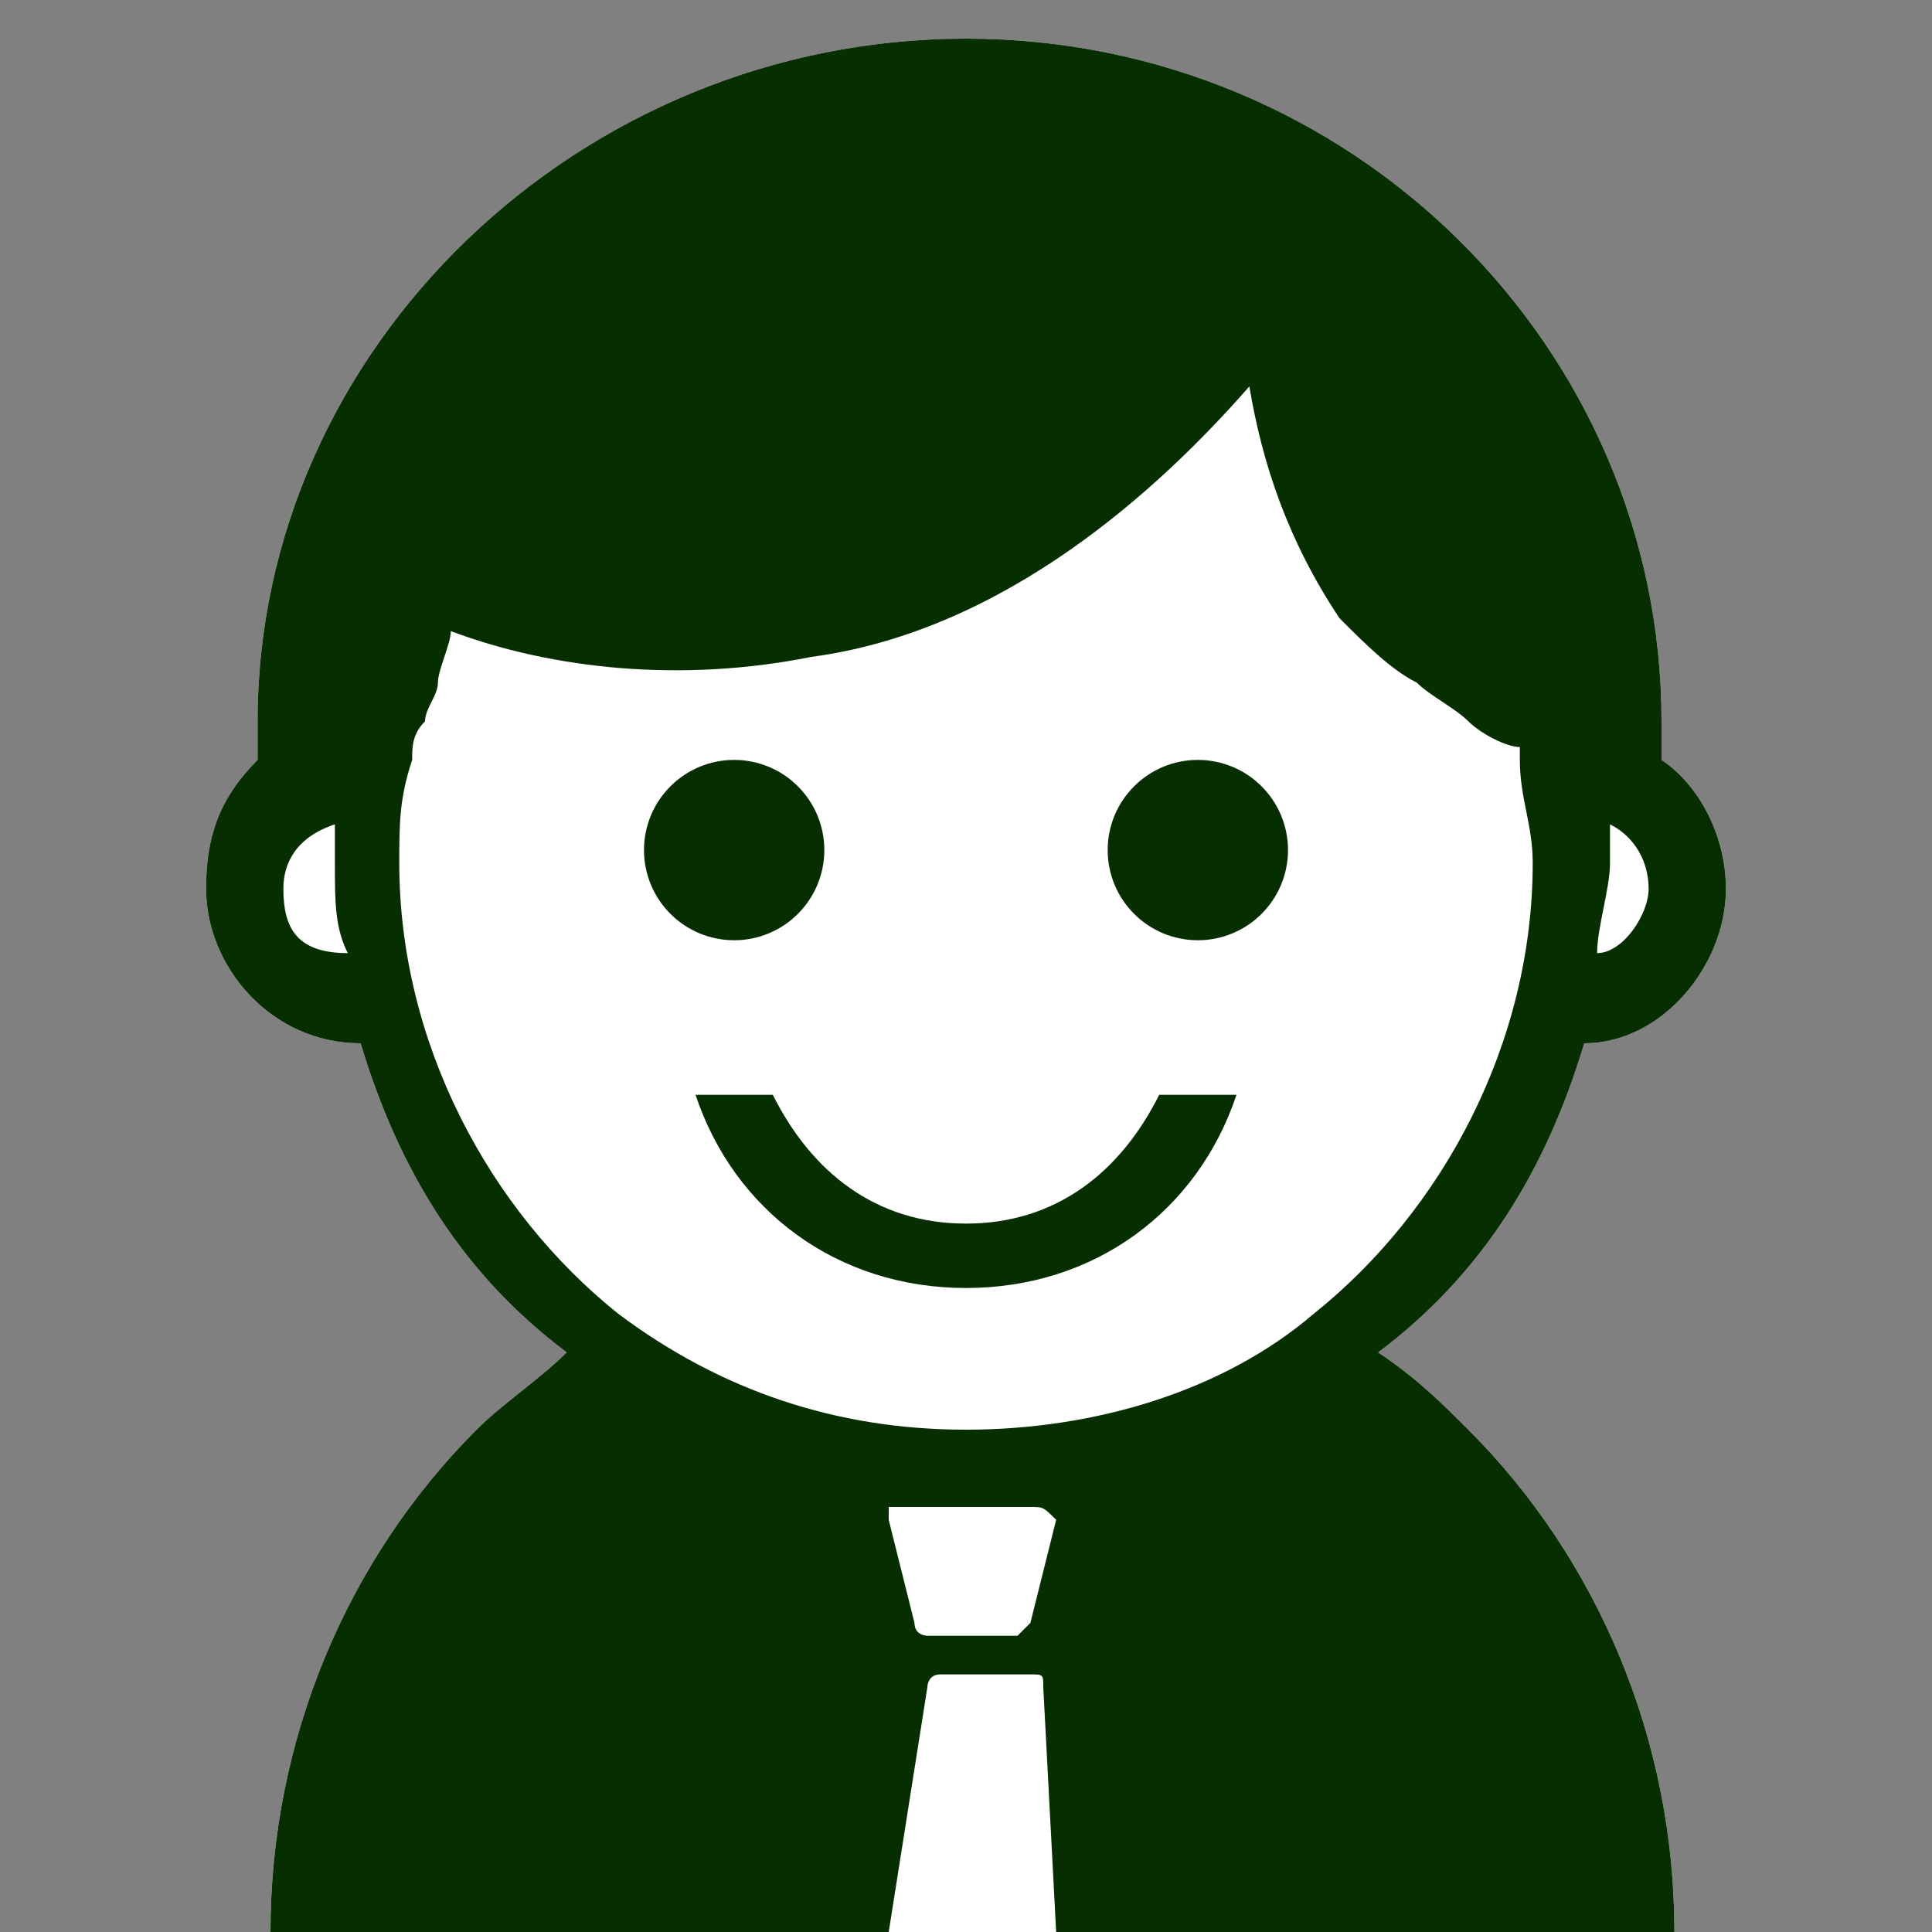 <?xml version="1.0" encoding="utf-8"?>
<!-- Generator: Adobe Illustrator 21.0.2, SVG Export Plug-In . SVG Version: 6.00 Build 0)  -->
<svg version="1.1" id="圖層_1" xmlns="http://www.w3.org/2000/svg" xmlns:xlink="http://www.w3.org/1999/xlink" x="0px" y="0px"
	 viewBox="0 0 15 15" style="enable-background:new 0 0 15 15;" xml:space="preserve">
<rect x="0" y="0" width="15" height="15" fill="#808080" stroke="none"/>
<style type="text/css">
	.st0{fill:#FFFFFF;}
	.st1{fill:#072E00;}
</style>
<path class="st0" d="M12.3,8.1c0.6,0,1.1-0.6,1.1-1.2c0-0.4-0.2-0.8-0.5-1V5.6c0-2.9-2.4-5.3-5.4-5.3C4.5,0.3,2,2.7,2,5.6v0.3l0,0
	l0,0c-0.3,0.3-0.4,0.6-0.4,1c0,0.6,0.5,1.2,1.2,1.2c0.3,1,0.8,1.8,1.6,2.4c-0.2,0.2-0.5,0.4-0.7,0.6c-1,1-1.6,2.4-1.6,3.9h3.5h1.3
	h1.4h1.3H13c0-1.5-0.6-2.9-1.6-3.9c-0.2-0.2-0.4-0.4-0.7-0.6C11.5,9.9,12,9.1,12.3,8.1z"/>
<g>
	<path class="st1" d="M12.3,8.1c0.6,0,1.1-0.6,1.1-1.2c0-0.4-0.2-0.8-0.5-1V5.6c0-2.9-2.4-5.3-5.4-5.3C4.5,0.3,2,2.7,2,5.6v0.3l0,0
		l0,0c-0.3,0.3-0.4,0.6-0.4,1c0,0.6,0.5,1.2,1.2,1.2c0.3,1,0.8,1.8,1.6,2.4c-0.2,0.2-0.5,0.4-0.7,0.6c-1,1-1.6,2.4-1.6,3.9h3.5h1.3
		l0.3-1.9c0,0,0-0.1,0.1-0.1H8c0.1,0,0.1,0,0.1,0.1L8.2,15h1.3H13c0-1.5-0.6-2.9-1.6-3.9c-0.2-0.2-0.4-0.4-0.7-0.6
		C11.5,9.9,12,9.1,12.3,8.1z M12.5,6.4c0.2,0.1,0.3,0.3,0.3,0.5s-0.2,0.5-0.4,0.5c0-0.2,0.1-0.5,0.1-0.7C12.5,6.6,12.5,6.5,12.5,6.4
		z M2.2,6.9c0-0.2,0.1-0.4,0.4-0.5c0,0.1,0,0.2,0,0.3c0,0.3,0,0.5,0.1,0.7C2.3,7.4,2.2,7.2,2.2,6.9z M8.2,11.8L8,12.6l-0.1,0.1H7.2
		c0,0-0.1,0-0.1-0.1l-0.2-0.8v-0.1c0,0,0,0,0.1,0h0.5H8C8.1,11.7,8.1,11.7,8.2,11.8L8.2,11.8z M10.2,10.2c-0.7,0.6-1.7,0.9-2.7,0.9
		s-1.9-0.3-2.7-0.9c-1-0.8-1.7-2.1-1.7-3.5c0-0.3,0-0.5,0.1-0.8c0-0.1,0-0.2,0.1-0.3c0-0.1,0.1-0.2,0.1-0.3c0-0.1,0.1-0.3,0.1-0.4
		c0.8,0.3,1.8,0.4,2.8,0.2C7.8,4.9,9,3.8,9.7,3c0.1,0.6,0.3,1.2,0.7,1.8C10.6,5,10.8,5.2,11,5.3c0.1,0.1,0.3,0.2,0.4,0.3
		c0.1,0.1,0.3,0.2,0.4,0.2c0,0,0,0,0,0.1c0,0.3,0.1,0.5,0.1,0.8C11.9,8.1,11.2,9.4,10.2,10.2z"/>
</g>
<g>
	<path class="st1" d="M7.5,9.5c-0.7,0-1.2-0.4-1.5-1H5.4c0.3,0.9,1.1,1.5,2.1,1.5s1.8-0.6,2.1-1.5H9C8.7,9.1,8.2,9.5,7.5,9.5z"/>
</g>
<g>
	<circle class="st1" cx="5.7" cy="6.6" r="0.7"/>
	<circle class="st1" cx="9.3" cy="6.6" r="0.7"/>
</g>
</svg>
